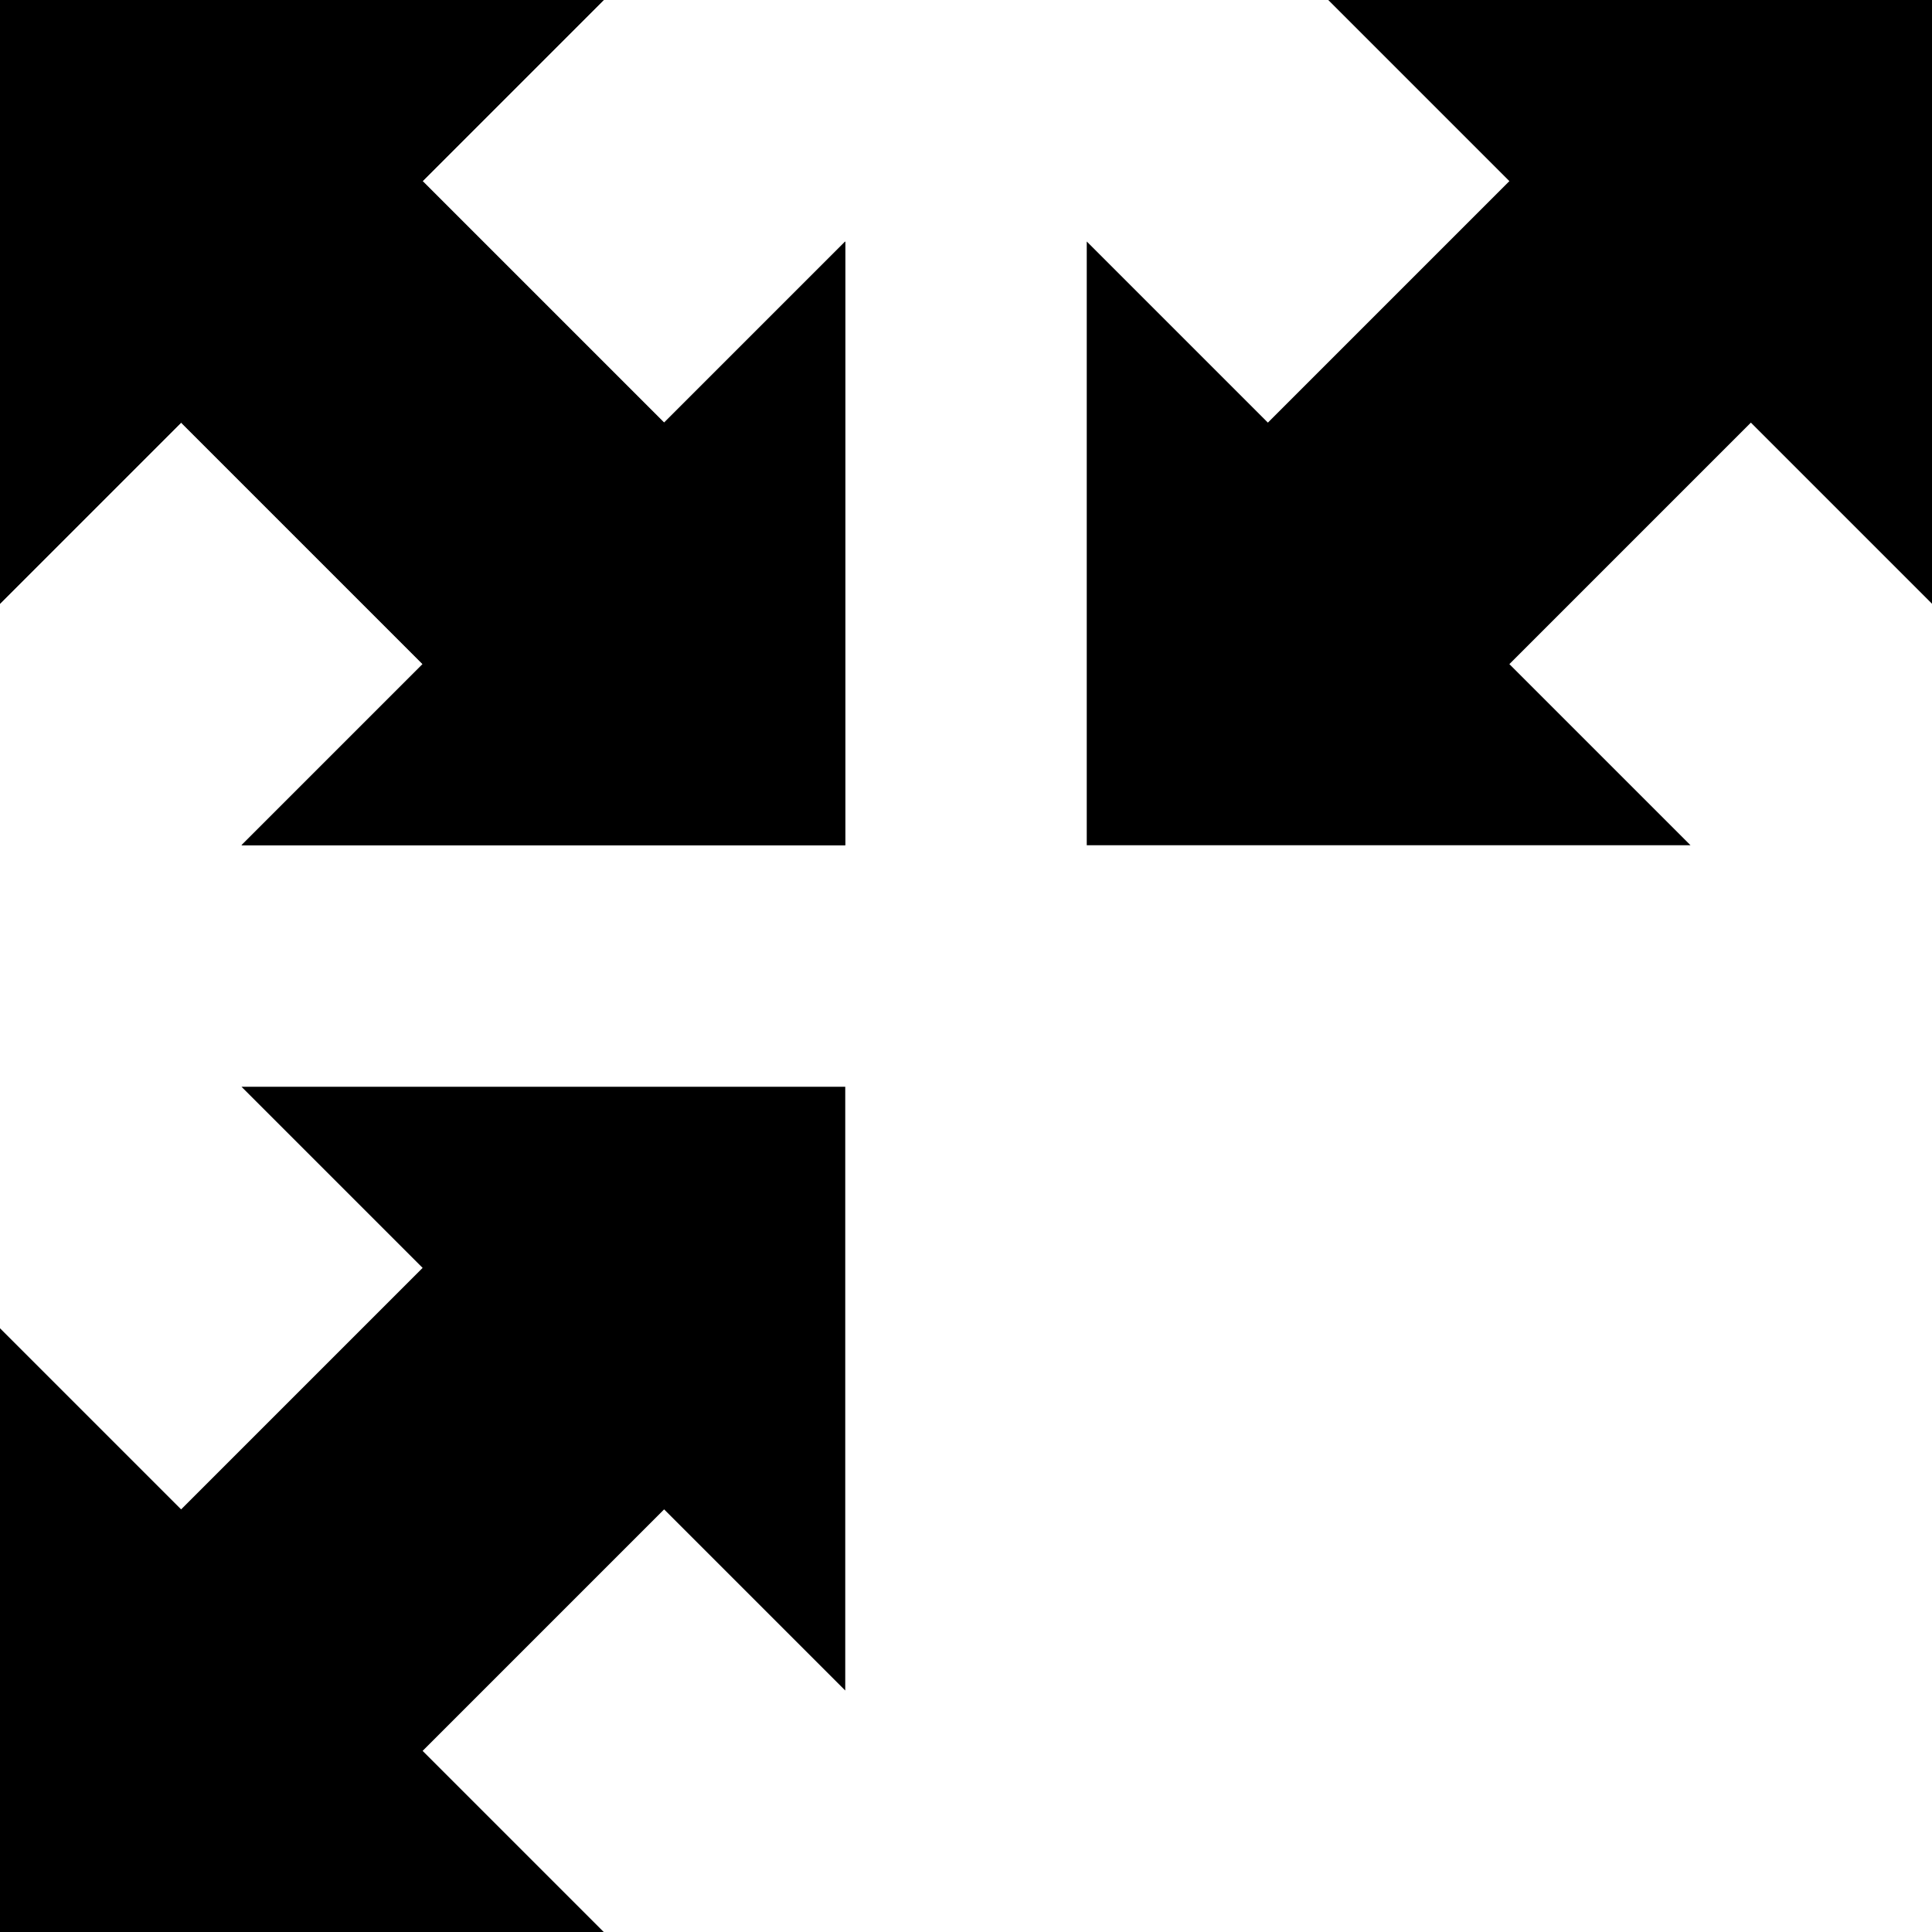 <?xml version="1.0" encoding="UTF-8" standalone="no"?>
<svg
   xmlns:dc="http://purl.org/dc/elements/1.1/"
   xmlns:cc="http://web.resource.org/cc/"
   xmlns:rdf="http://www.w3.org/1999/02/22-rdf-syntax-ns#"
   xmlns:svg="http://www.w3.org/2000/svg"
   xmlns="http://www.w3.org/2000/svg"
   xmlns:xlink="http://www.w3.org/1999/xlink"
   xmlns:sodipodi="http://inkscape.sourceforge.net/DTD/sodipodi-0.dtd"
   xmlns:inkscape="http://www.inkscape.org/namespaces/inkscape"
   id="svg1"
   width="16"
   height="16"
  >
  <sodipodi:namedview
     id="base"
     showgrid="true"
     gridspacingy="1pt"
     gridspacingx="1pt"
     gridoriginy="0pt"
     gridoriginx="0pt"
  />
  <defs id="defs3">

  </defs>
<g id="node-transform" inkscape:label="#g5821" transform="translate(-480,-55)">
  <path d="M 480,55 480,60 481.5,58.5 483.5,60.5 482,62 487,62 487,57 485.5,58.5 483.5,56.5 485,55 480,55 Z" id="path5786" inkscape:connector-curvature="0" sodipodi:nodetypes="ccccccccccc" style="fill:#000000;stroke-width:0.158"/>
  <path d="M 480,55 480,60 481.5,58.5 483.5,60.5 482,62 487,62 487,57 485.5,58.5 483.5,56.5 485,55 480,55 Z" id="use5795" inkscape:connector-curvature="0" sodipodi:nodetypes="ccccccccccc" style="fill:#000000;stroke-width:0.158" transform="matrix(-1,0,0,1,976,0)"/>
  <path d="M 480,55 480,60 481.5,58.5 483.5,60.5 482,62 487,62 487,57 485.5,58.5 483.5,56.5 485,55 480,55 Z" id="use5805" inkscape:connector-curvature="0" sodipodi:nodetypes="ccccccccccc" style="fill:#000000;stroke-width:0.158" transform="matrix(1,0,0,-1,0,126)"/>
  <path d="M 480,55 480,60 481.5,58.5 483.5,60.5 482,62 487,62 487,57 485.5,58.5 483.5,56.5 485,55 480,55 Z" id="use5819" inkscape:connector-curvature="0" sodipodi:nodetypes="ccccccccccc" style="fill:#000000;stroke-width:0.158" transform="matrix(1,0,0,1,0,0)"/>
</g>

</svg>
